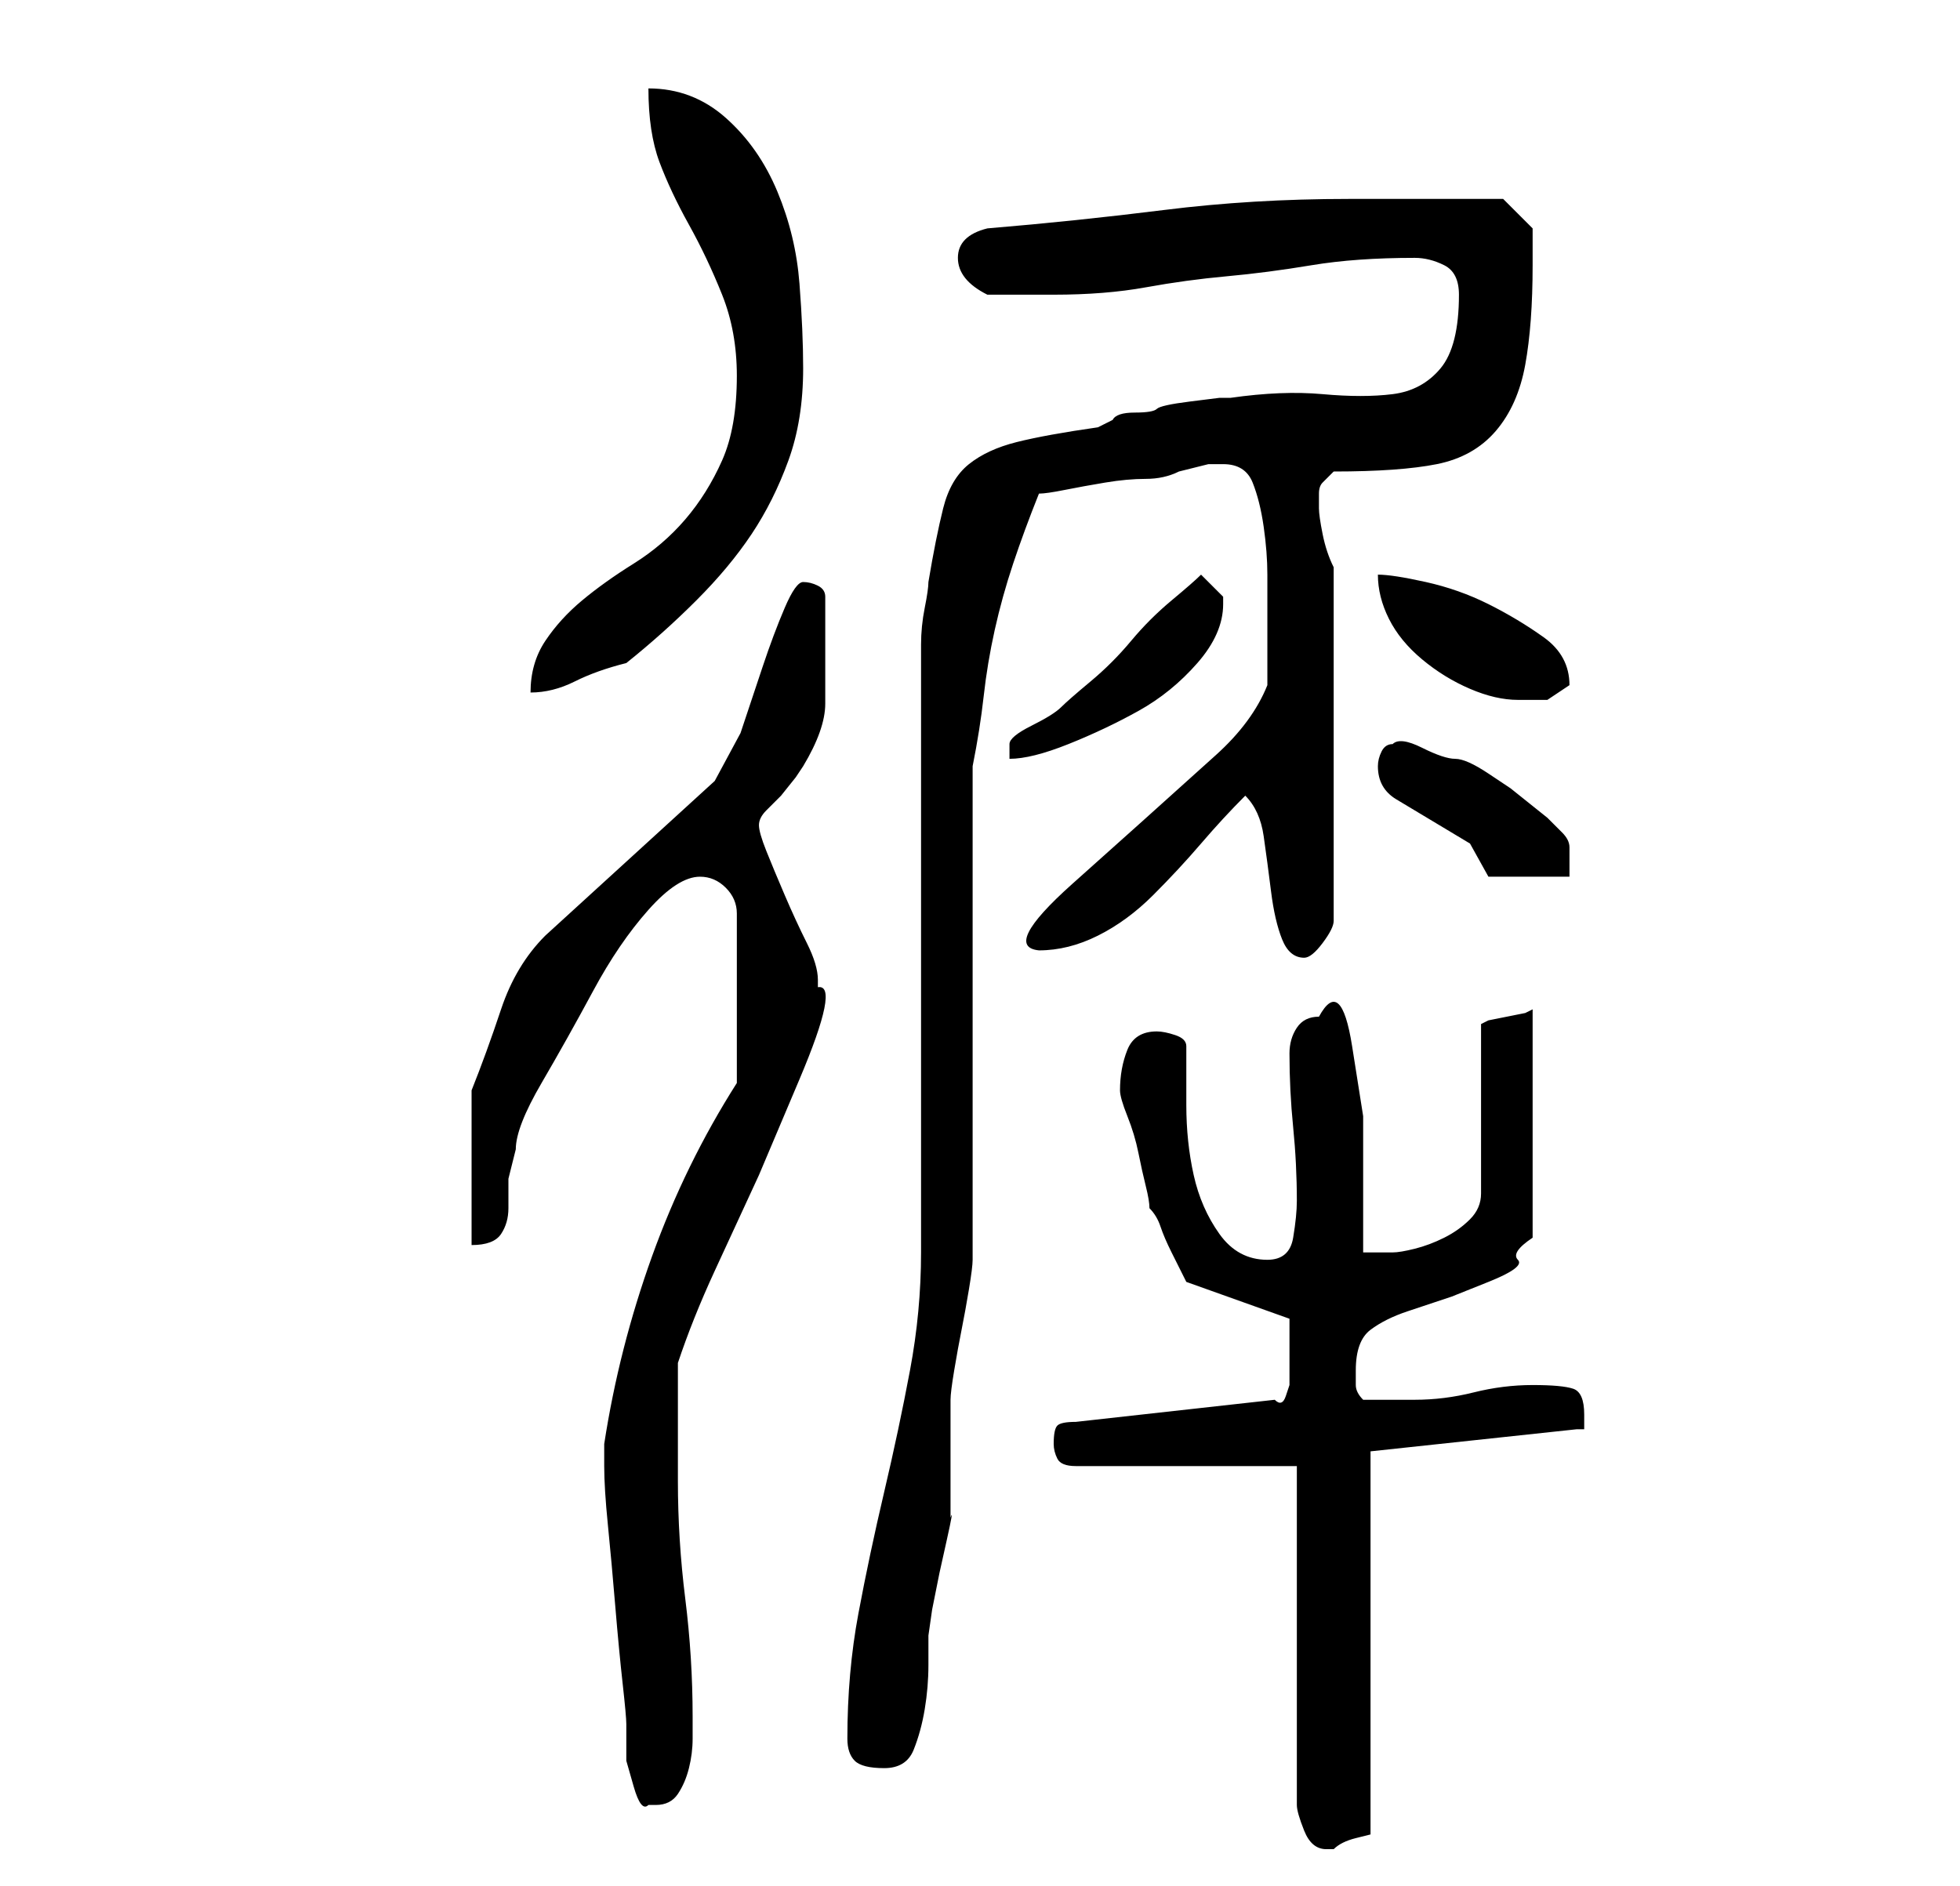 <?xml version="1.0" standalone="no"?>
<!DOCTYPE svg PUBLIC "-//W3C//DTD SVG 1.1//EN" "http://www.w3.org/Graphics/SVG/1.1/DTD/svg11.dtd" >
<svg xmlns="http://www.w3.org/2000/svg" xmlns:xlink="http://www.w3.org/1999/xlink" version="1.1" viewBox="-10 0 266 256">
   <path fill="currentColor"
d="M166 199v46q0 1 1 3.5t3 2.5h1q1 -1 3 -1.5l2 -0.5v-52l28 -3h1v-2q0 -3 -1.5 -3.5t-5.5 -0.5t-8 1t-8 1h-4h-3q-1 -1 -1 -2v-2q0 -4 2 -5.5t5 -2.5l6 -2t5 -2t4 -3t2 -3v-31l-1 0.5t-2.5 0.5t-2.5 0.5l-1 0.5v23q0 2 -1.5 3.5t-3.5 2.5t-4 1.5t-3 0.5h-4v-8v-10.5
t-1.5 -9.5t-4.5 -4q-2 0 -3 1.5t-1 3.5q0 5 0.5 10t0.5 10q0 2 -0.5 5t-3.5 3q-4 0 -6.5 -3.5t-3.5 -8t-1 -9.5v-8q0 -1 -1.5 -1.5t-2.5 -0.5q-3 0 -4 2.5t-1 5.5v0q0 1 1 3.5t1.5 5t1 4.5t0.5 3q1 1 1.5 2.5t1.5 3.5l1.5 3l0.5 1l14 5v1.5v2.5v2.5v2.5t-0.5 1.5t-1.5 0.5
l-27 3q-2 0 -2.5 0.5t-0.5 2.5q0 1 0.5 2t2.5 1h30zM72 197v2q0 3 0.5 8t1 11t1 10.5t0.5 5.5v1.5v3.5t1 3.5t2 2.5h1q2 0 3 -1.5t1.5 -3.5t0.5 -4v-3q0 -8 -1 -16t-1 -16v-16q2 -6 5 -12.5l6 -13t5.5 -13t2.5 -12.5v-1q0 -2 -1.5 -5t-3 -6.5t-2.5 -6t-1 -3.5v0q0 -1 1 -2
l2 -2t2 -2.5l1 -1.5q3 -5 3 -8.5v-8.5v-6q0 -1 -1 -1.5t-2 -0.5t-2.5 3.5t-3 8l-3 9t-3.5 6.5l-23 21q-4 4 -6 10t-4 11v21q3 0 4 -1.5t1 -3.5v-4t1 -4q0 -3 3.5 -9t7 -12.5t7.5 -11t7 -4.5q2 0 3.5 1.5t1.5 3.5v23q-7 11 -11.5 23.5t-6.5 25.5v1zM105 236q0 2 1 3t4 1
t4 -2.5t1.5 -5.5t0.5 -6v-4t0.5 -3.5l1 -5t1 -4.5t0.5 -3v-3v-5v-5v-3q0 -1 0.5 -4t1 -5.5t1 -5.5t0.5 -4v-67q1 -5 1.5 -9.5t1.5 -9t2.5 -9t3.5 -9.5q1 0 3.5 -0.5t5.5 -1t5.5 -0.5t4.5 -1l2 -0.5l2 -0.5h2q3 0 4 2.5t1.5 6t0.5 6.5v5v10q-2 5 -7 9.5l-10 9t-9.5 8.5
t-4.5 9q4 0 8 -2t7.5 -5.5t6.5 -7t6 -6.5q2 2 2.5 5.5t1 7.5t1.5 6.5t3 2.5q1 0 2.5 -2t1.5 -3v-48q-1 -2 -1.5 -4.5t-0.5 -3.5v-2q0 -1 0.5 -1.5l1.5 -1.5q9 0 14 -1t8 -4.5t4 -9t1 -13.5v-5t-4 -4h-5h-5.5h-6.5h-4q-13 0 -25 1.5t-24 2.5q-4 1 -4 4t4 5h4.5h4.5
q7 0 12.5 -1t11 -1.5t11.5 -1.5t14 -1q2 0 4 1t2 4q0 7 -2.5 10t-6.5 3.5t-9.5 0t-12.5 0.5h-1.5t-4 0.5t-4.5 1t-3 0.5t-3 1l-2 1q-7 1 -11 2t-6.5 3t-3.5 6t-2 10q0 1 -0.5 3.5t-0.5 5v4.5v3v75q0 8 -1.5 16t-3.5 16.5t-3.5 16.5t-1.5 17zM177 104q0 3 2.5 4.5l5 3l5 3
t2.5 4.5h11v-4q0 -1 -1 -2l-2 -2t-2.5 -2t-2.5 -2t-3 -2t-4.5 -2t-4.5 -1.5t-4 -0.5q-1 0 -1.5 1t-0.5 2zM127 101v2q3 0 8 -2t9.5 -4.5t8 -6.5t3.5 -8v-1l-3 -3q-1 1 -4 3.5t-5.5 5.5t-5.5 5.5t-4 3.5t-4 2.5t-3 2.5zM177 78q0 3 1.5 6t4.5 5.5t6.5 4t6.5 1.5h4t3 -2
q0 -4 -3.5 -6.5t-7.5 -4.5t-8.5 -3t-6.5 -1zM90 51q0 7 -2 11.5t-5 8t-7 6t-7 5t-5 5.5t-2 7q3 0 6 -1.5t7 -2.5q5 -4 9.5 -8.5t7.5 -9t5 -10t2 -12.5q0 -5 -0.5 -11.5t-3 -12.5t-7 -10t-10.5 -4q0 6 1.5 10t4 8.5t4.5 9.5t2 11z" />
</svg>
